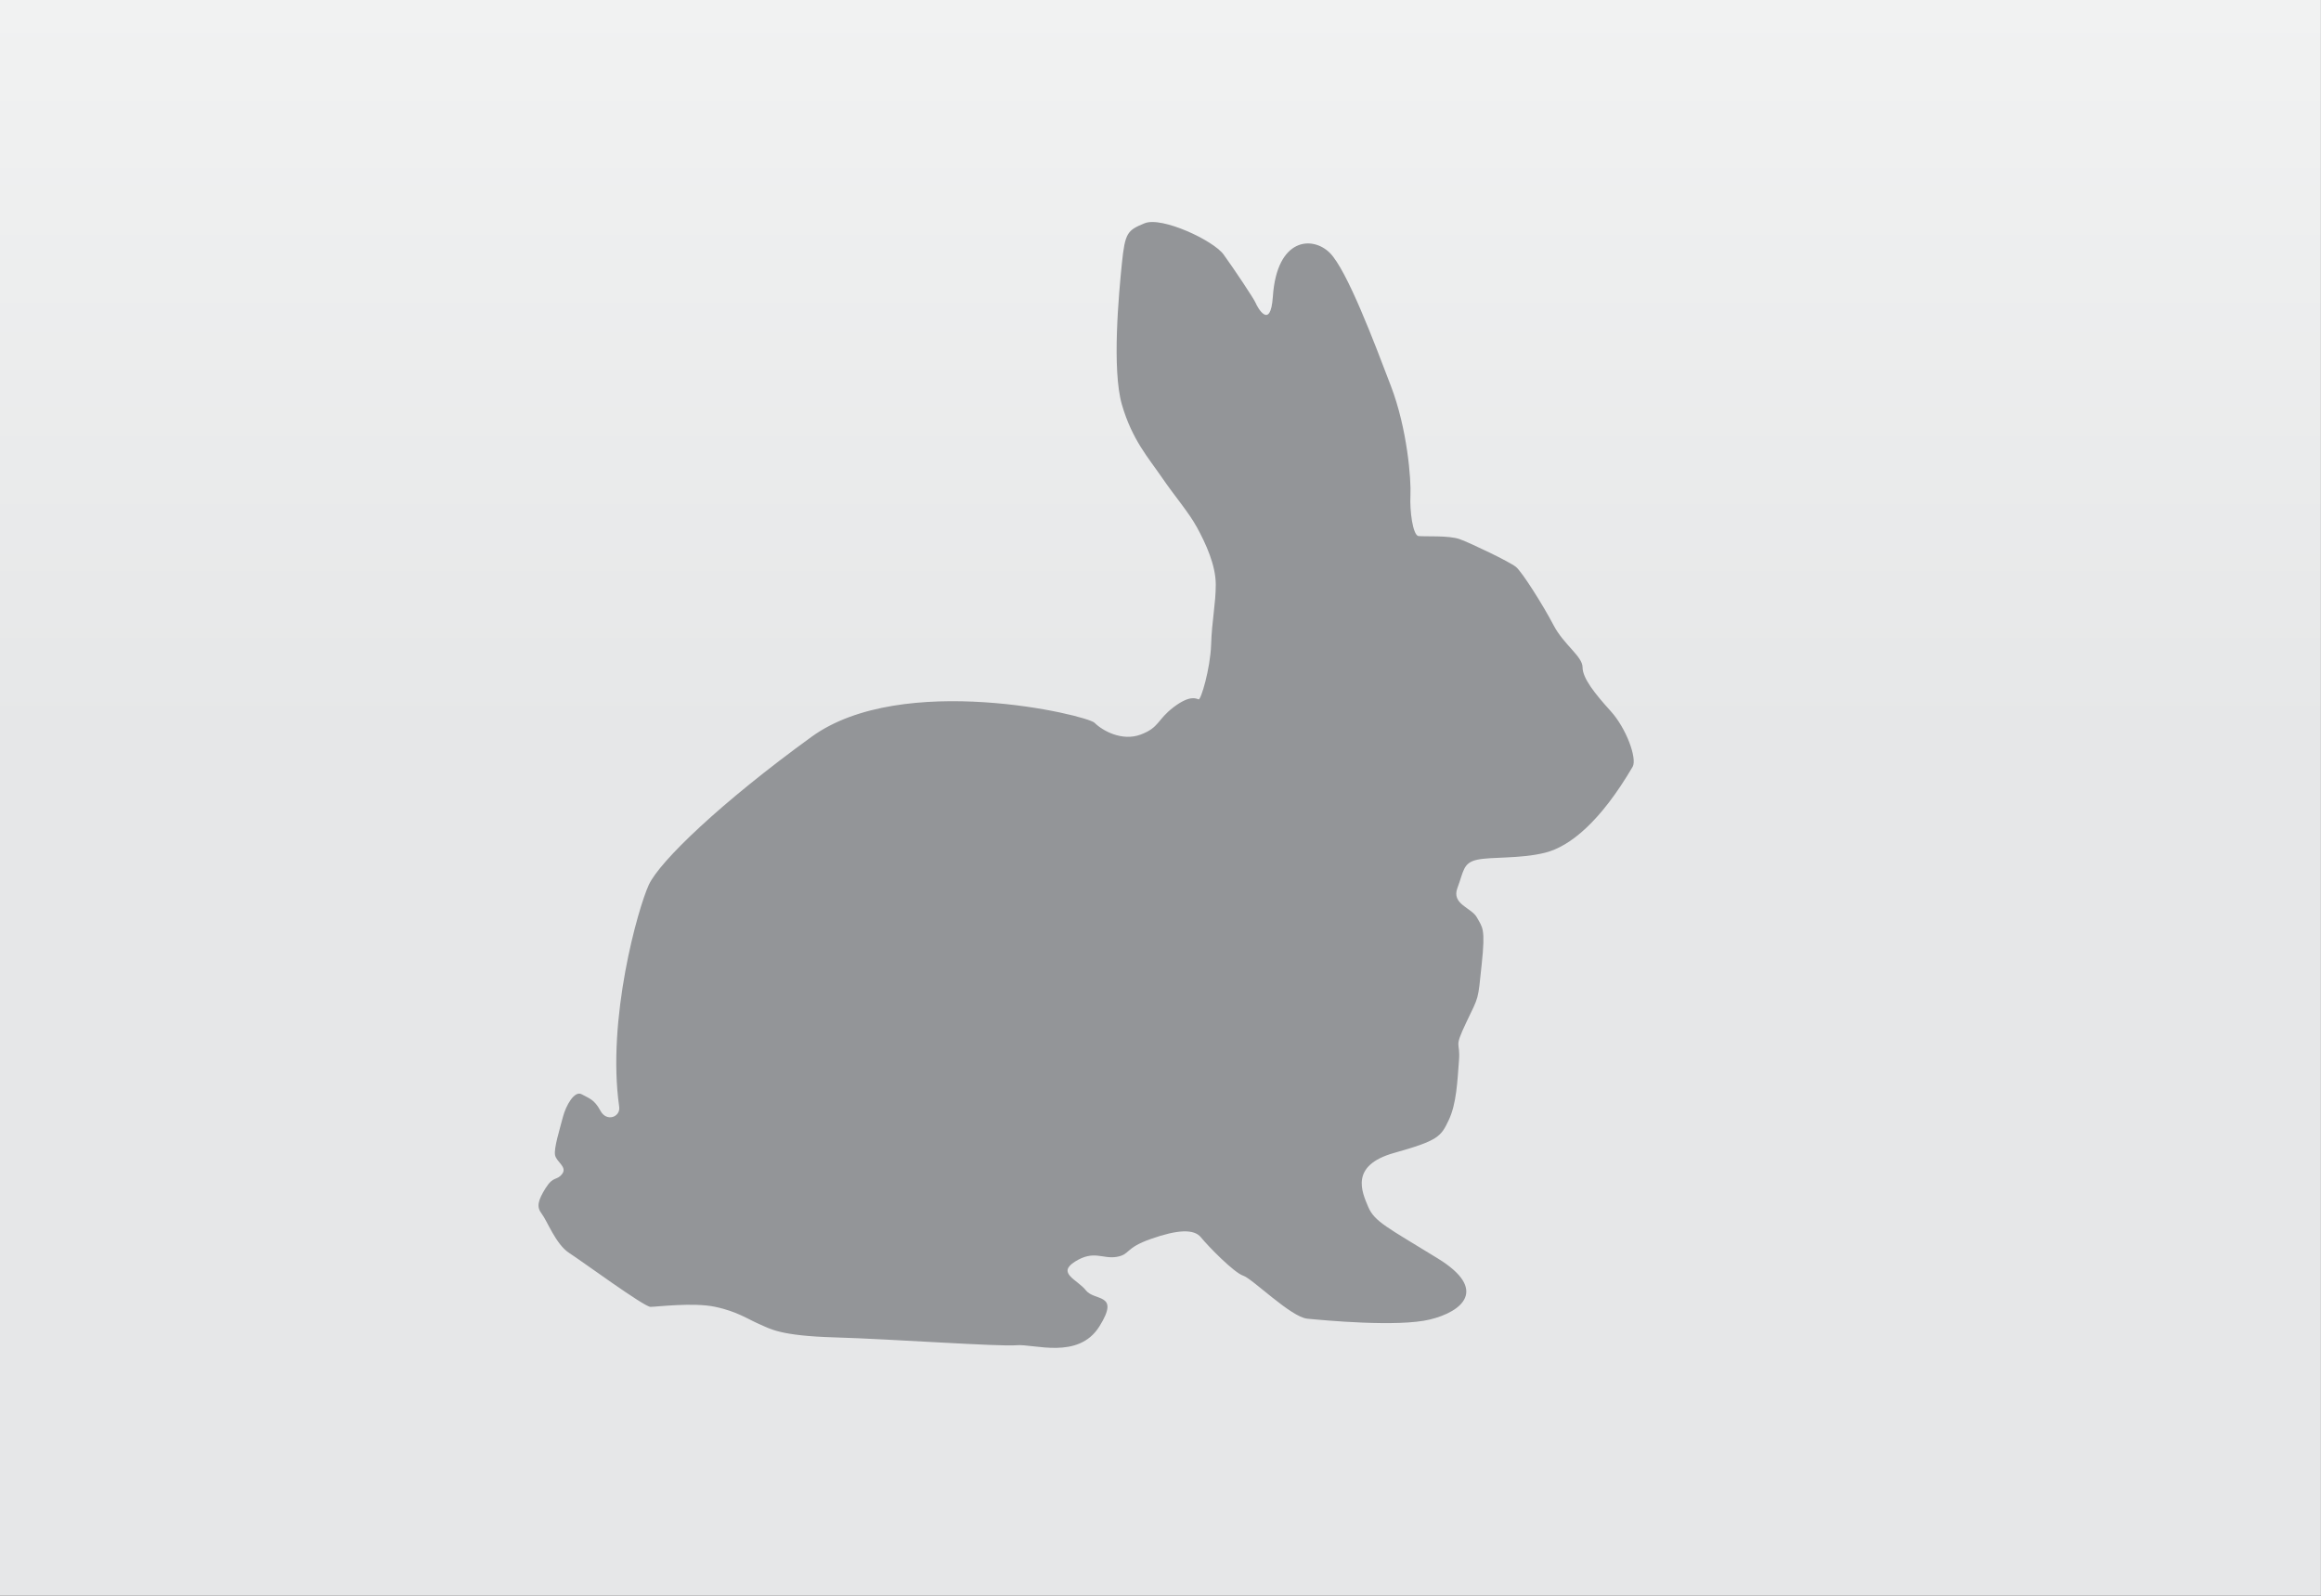 <?xml version="1.0" encoding="utf-8"?>
<!-- Generator: Adobe Illustrator 15.0.0, SVG Export Plug-In  -->
<!DOCTYPE svg PUBLIC "-//W3C//DTD SVG 1.1//EN" "http://www.w3.org/Graphics/SVG/1.1/DTD/svg11.dtd">
<svg version="1.1"
	 xmlns="http://www.w3.org/2000/svg" xmlns:xlink="http://www.w3.org/1999/xlink" xmlns:a="http://ns.adobe.com/AdobeSVGViewerExtensions/3.0/"
	 x="0px" y="0px" width="32px" height="22px" viewBox="0.001 0 32 22" enable-background="new 0.001 0 32 22" xml:space="preserve">
<rect x="0.001" y="0" width="32" height="22" fill="#333333" stroke="none"/>
<defs>
</defs>
<g>
	
		<linearGradient id="SVGID_1_" gradientUnits="userSpaceOnUse" x1="85.998" y1="205.078" x2="107.998" y2="205.078" gradientTransform="matrix(0 -1 1 0 -189.078 107.998)">
		<stop  offset="0.537" style="stop-color:#E6E7E8"/>
		<stop  offset="1" style="stop-color:#F1F2F2"/>
	</linearGradient>
	<rect fill="url(#SVGID_1_)" width="32" height="22"/>
</g>
<path fill="#939598" d="M19.555,7.39c-0.076-0.021-0.119-0.345-0.108-0.561c0.011-0.216-0.043-0.917-0.27-1.509
	c-0.226-0.593-0.604-1.596-0.841-1.833C18.1,3.25,17.605,3.272,17.55,4.091c-0.033,0.474-0.216,0.14-0.237,0.086
	c-0.021-0.054-0.302-0.475-0.442-0.668c-0.14-0.194-0.852-0.528-1.089-0.431c-0.237,0.097-0.27,0.129-0.313,0.55
	s-0.14,1.466,0,1.951c0.141,0.485,0.366,0.733,0.55,1.002s0.366,0.474,0.485,0.69c0.118,0.216,0.259,0.518,0.259,0.787
	s-0.054,0.496-0.064,0.83c-0.012,0.334-0.141,0.765-0.173,0.754s-0.119-0.064-0.345,0.108c-0.227,0.172-0.194,0.28-0.453,0.377
	c-0.259,0.097-0.528-0.054-0.636-0.162c-0.108-0.107-2.652-0.714-3.902,0.193c-1.251,0.907-2.092,1.715-2.243,2.039
	c-0.15,0.323-0.582,1.853-0.409,3.062c0.02,0.139-0.173,0.215-0.259,0.054s-0.162-0.172-0.259-0.227
	c-0.097-0.054-0.216,0.15-0.259,0.317c-0.043,0.168-0.127,0.43-0.107,0.524c0.02,0.093,0.172,0.162,0.097,0.258
	c-0.075,0.097-0.118,0.022-0.227,0.194c-0.107,0.172-0.129,0.259-0.054,0.355c0.075,0.097,0.194,0.42,0.377,0.539
	c0.184,0.119,1.035,0.744,1.122,0.744c0.086,0,0.593-0.065,0.895,0c0.302,0.064,0.452,0.172,0.604,0.237
	c0.151,0.065,0.28,0.162,1.046,0.184s2.264,0.129,2.501,0.108c0.237-0.022,0.852,0.205,1.143-0.259
	c0.291-0.464-0.064-0.345-0.184-0.496c-0.118-0.151-0.409-0.237-0.15-0.399s0.377-0.032,0.571-0.064
	c0.193-0.033,0.107-0.119,0.475-0.248c0.366-0.129,0.593-0.14,0.689-0.021s0.453,0.485,0.582,0.528
	c0.13,0.043,0.657,0.571,0.884,0.593s1.251,0.119,1.692,0.011c0.442-0.108,0.809-0.41,0.108-0.841
	c-0.701-0.431-0.873-0.507-0.96-0.711c-0.086-0.205-0.259-0.571,0.356-0.744c0.614-0.172,0.646-0.226,0.754-0.453
	c0.108-0.227,0.119-0.539,0.141-0.819s-0.078-0.151,0.101-0.528c0.18-0.377,0.158-0.291,0.212-0.797
	c0.054-0.507,0.011-0.507-0.064-0.647c-0.076-0.14-0.356-0.183-0.27-0.41c0.086-0.227,0.075-0.345,0.27-0.388
	c0.193-0.043,0.593-0.011,0.938-0.097c0.345-0.086,0.766-0.431,1.208-1.186c0.063-0.114-0.087-0.528-0.303-0.766
	c-0.215-0.237-0.388-0.453-0.388-0.604S21.56,8.888,21.42,8.619c-0.141-0.27-0.432-0.732-0.518-0.803
	c-0.087-0.071-0.626-0.329-0.776-0.383C19.975,7.379,19.651,7.4,19.555,7.39z"/>
</svg>

